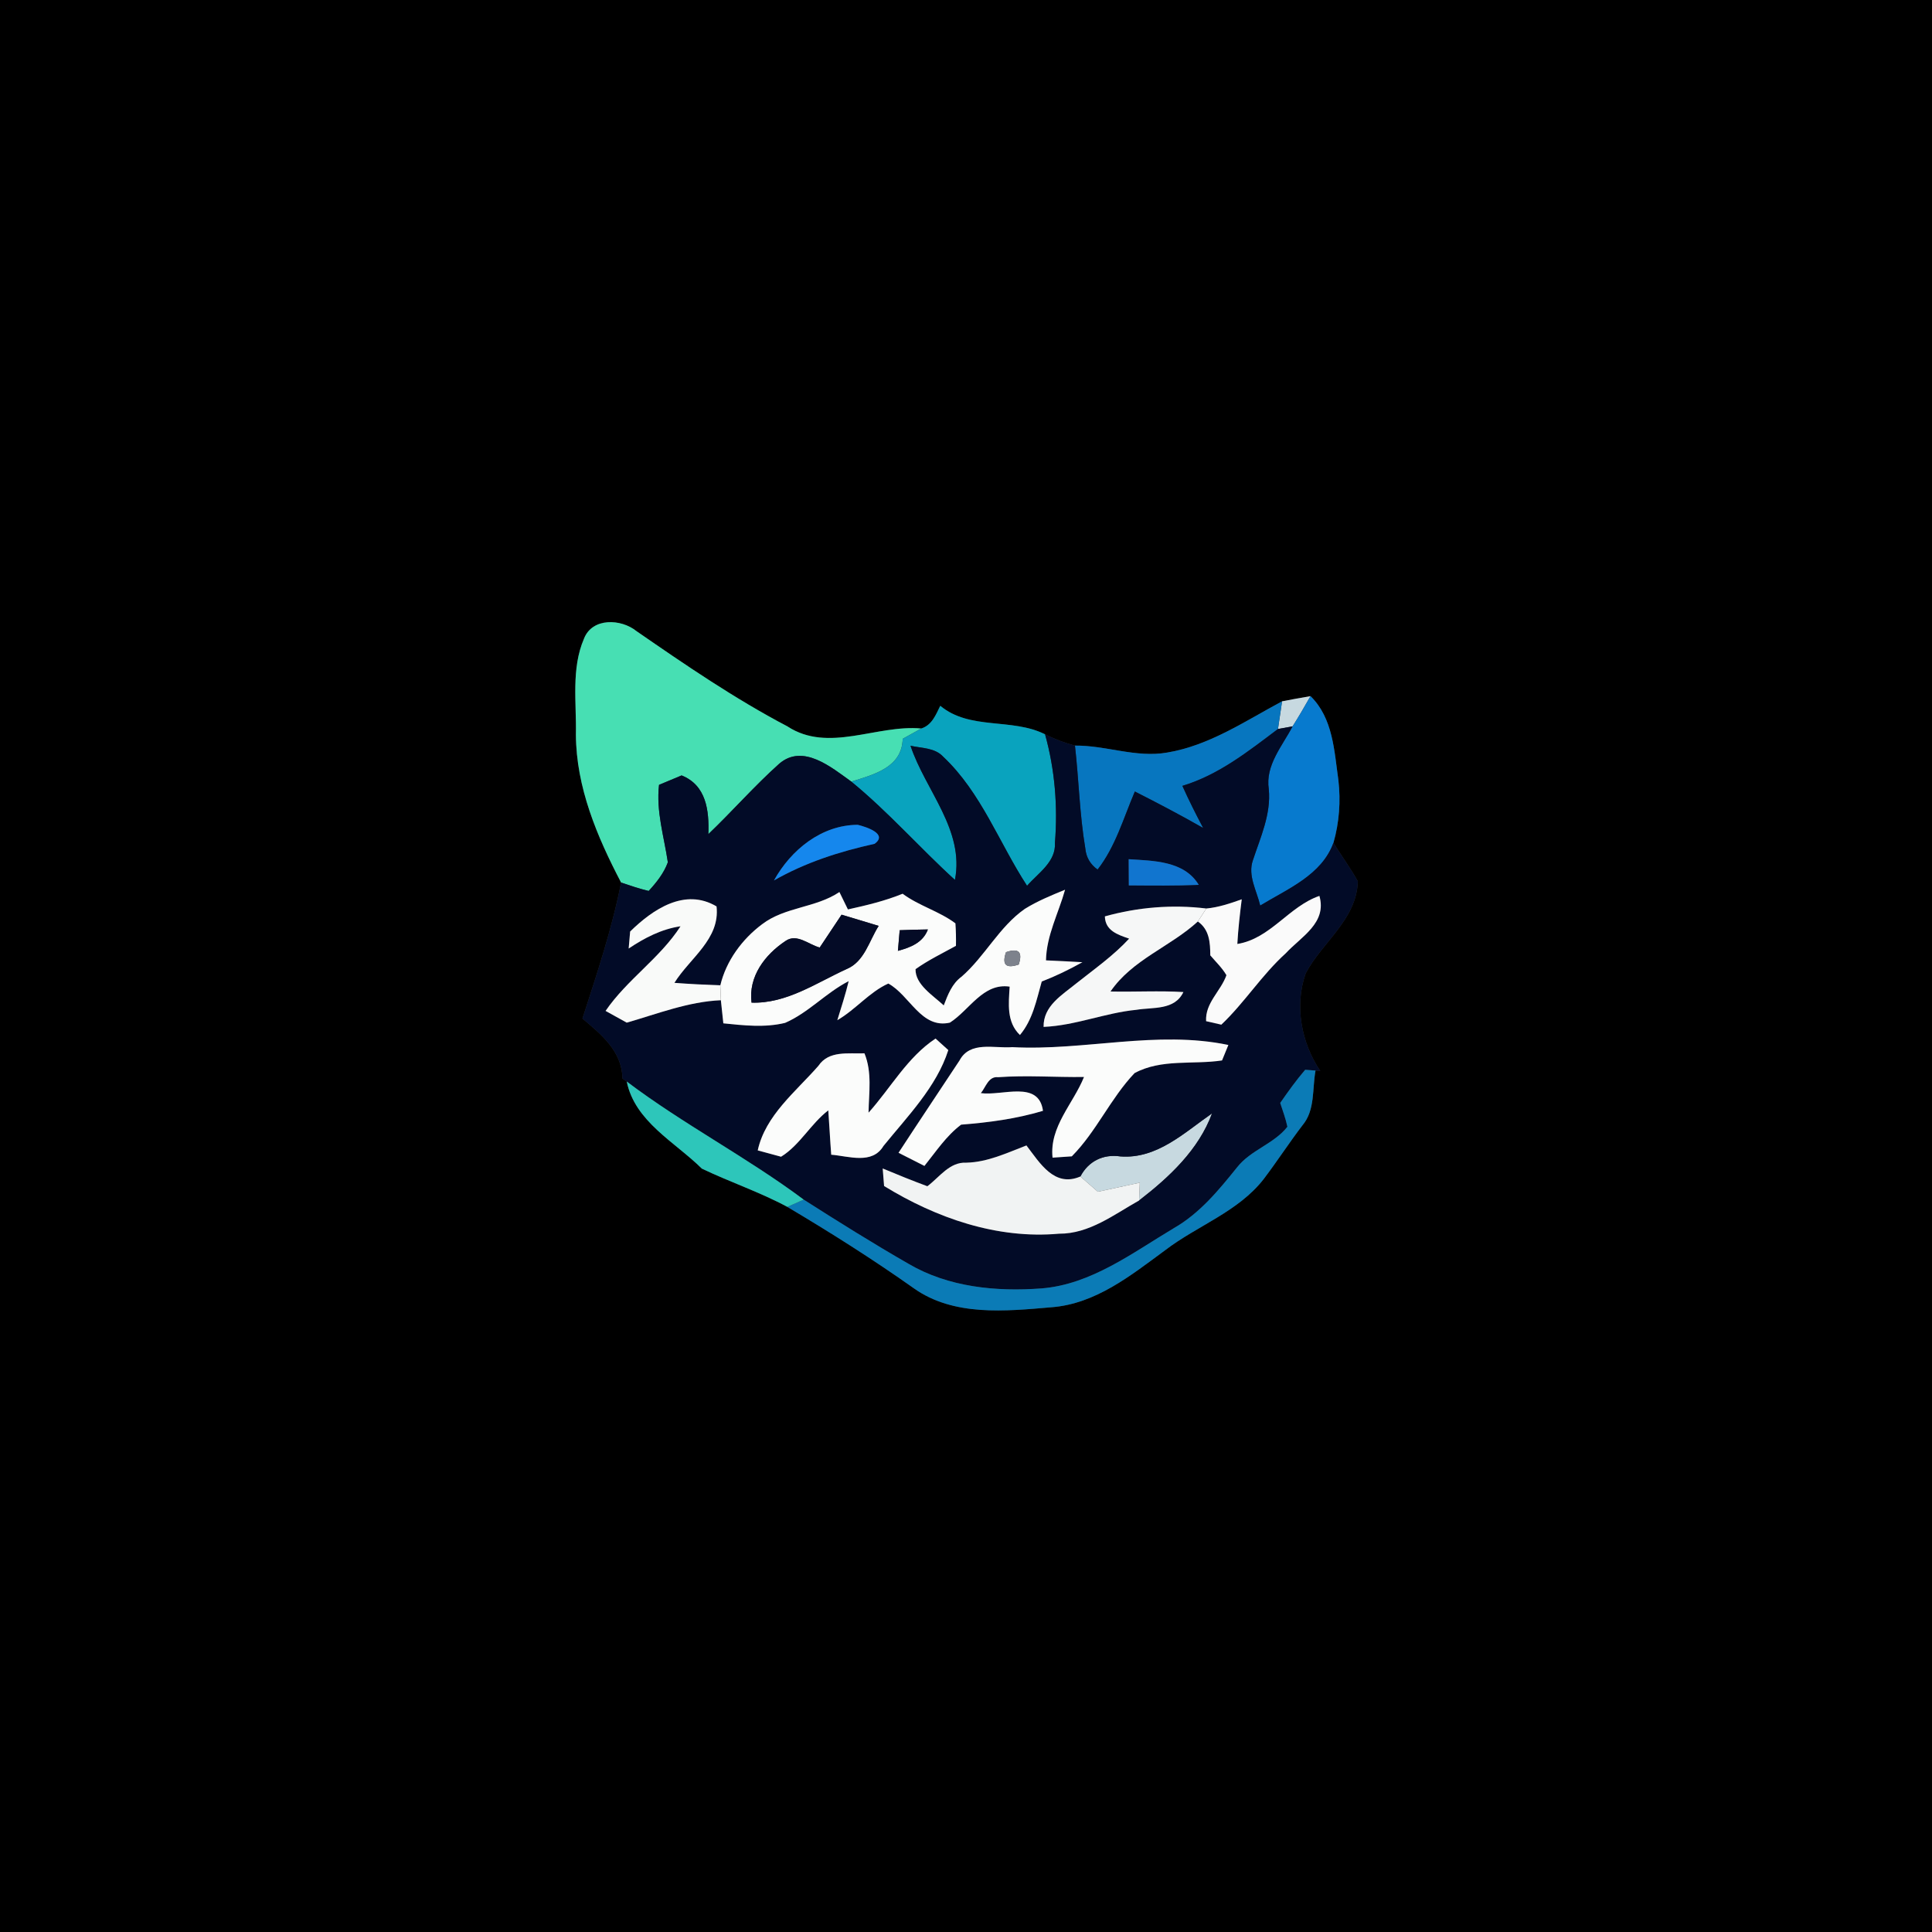 <?xml version="1.0" encoding="UTF-8" ?>
<!DOCTYPE svg PUBLIC "-//W3C//DTD SVG 1.1//EN" "http://www.w3.org/Graphics/SVG/1.1/DTD/svg11.dtd">
<svg width="250pt" height="250pt" viewBox="0 0 250 250" version="1.1" xmlns="http://www.w3.org/2000/svg">
<rect x="0" y="0" width="250" height="250" fill="#333333" stroke="none"/>
<g id="#000000ff">
<path fill="#000000" opacity="1.00" d=" M 0.00 0.00 L 250.00 0.00 L 250.00 250.00 L 0.00 250.00 L 0.00 0.00 M 75.57 82.64 C 73.89 86.53 74.61 90.93 74.52 95.06 C 74.56 101.88 77.26 108.26 80.37 114.20 C 79.19 120.20 77.24 126.02 75.37 131.80 C 77.85 133.89 80.48 136.02 80.55 139.57 L 81.10 139.95 C 82.16 145.14 87.32 147.76 90.82 151.22 C 94.45 152.96 98.31 154.25 101.88 156.17 C 107.47 159.49 112.96 162.96 118.26 166.71 C 123.41 170.36 130.11 169.67 136.04 169.16 C 141.77 168.73 146.35 165.03 150.78 161.77 C 154.94 158.59 160.22 156.81 163.52 152.57 C 165.25 150.29 166.81 147.88 168.55 145.60 C 170.20 143.64 169.79 140.89 170.23 138.53 L 170.85 138.59 C 168.38 134.95 167.48 130.12 168.96 125.94 C 171.09 121.91 175.56 118.99 175.70 114.04 C 174.75 112.31 173.56 110.73 172.55 109.05 C 173.30 106.43 173.50 103.67 173.19 100.97 C 172.65 97.18 172.50 92.93 169.58 90.08 C 168.35 90.29 167.12 90.51 165.90 90.75 C 161.13 93.30 156.47 96.48 151.03 97.38 C 147.01 98.09 143.11 96.44 139.10 96.48 C 137.76 96.13 136.47 95.63 135.23 95.02 C 130.93 92.86 125.51 94.52 121.67 91.33 C 121.09 92.51 120.59 93.83 119.21 94.27 C 113.43 93.73 107.23 97.47 101.90 94.00 C 95.07 90.41 88.69 86.04 82.35 81.66 C 80.37 80.06 76.64 79.89 75.57 82.64 Z" />
</g>
<g id="#47dfb3ff">
<path fill="#47dfb3" opacity="1.00" d=" M 75.57 82.64 C 76.64 79.89 80.37 80.06 82.35 81.66 C 88.69 86.04 95.07 90.41 101.90 94.00 C 107.23 97.47 113.43 93.73 119.21 94.27 C 118.41 94.72 117.61 95.16 116.81 95.60 C 116.72 99.31 113.09 100.22 110.16 101.14 C 107.59 99.30 103.91 96.19 100.84 98.82 C 97.63 101.69 94.78 104.96 91.66 107.94 C 91.77 104.90 91.41 101.62 88.20 100.34 C 87.47 100.64 86.01 101.25 85.28 101.56 C 84.88 104.97 85.93 108.25 86.42 111.58 C 85.91 112.99 84.94 114.20 83.94 115.29 C 82.72 115.00 81.55 114.60 80.37 114.20 C 77.26 108.26 74.56 101.88 74.52 95.06 C 74.61 90.93 73.89 86.53 75.57 82.64 Z" />
</g>
<g id="#c7d9e0ff">
<path fill="#c7d9e0" opacity="1.00" d=" M 165.90 90.75 C 167.12 90.51 168.35 90.29 169.58 90.08 C 168.83 91.40 168.07 92.71 167.26 93.99 C 166.79 94.08 165.84 94.25 165.37 94.33 C 165.54 93.14 165.72 91.94 165.90 90.75 Z" />
<path fill="#c7d9e0" opacity="1.00" d=" M 144.98 149.64 C 149.71 150.00 153.25 146.56 156.84 144.07 C 155.10 148.79 151.30 152.33 147.40 155.34 C 147.43 154.76 147.47 153.61 147.49 153.04 C 145.68 153.43 143.87 153.82 142.06 154.21 C 141.31 153.55 140.55 152.89 139.80 152.24 C 140.84 150.25 142.76 149.31 144.98 149.64 Z" />
</g>
<g id="#077aceff">
<path fill="#077ace" opacity="1.00" d=" M 169.58 90.08 C 172.50 92.93 172.65 97.18 173.19 100.97 C 173.50 103.67 173.30 106.43 172.55 109.05 C 171.04 113.24 166.60 115.03 163.07 117.18 C 162.63 115.27 161.42 113.29 162.13 111.30 C 163.11 108.32 164.49 105.35 164.18 102.12 C 163.71 99.03 165.92 96.55 167.26 93.99 C 168.07 92.71 168.83 91.40 169.58 90.08 Z" />
</g>
<g id="#09a3beff">
<path fill="#09a3be" opacity="1.00" d=" M 121.67 91.33 C 125.51 94.52 130.93 92.86 135.23 95.02 C 136.50 99.57 136.89 104.33 136.51 109.04 C 136.66 111.53 134.35 112.96 132.90 114.62 C 129.28 109.07 126.97 102.55 122.05 97.92 C 120.96 96.74 119.26 96.83 117.82 96.50 C 119.74 102.27 124.83 107.38 123.57 113.86 C 119.01 109.71 114.94 105.05 110.16 101.14 C 113.09 100.22 116.72 99.31 116.81 95.60 C 117.61 95.16 118.41 94.72 119.21 94.27 C 120.59 93.83 121.09 92.51 121.67 91.33 Z" />
</g>
<g id="#0776bfff">
<path fill="#0776bf" opacity="1.00" d=" M 151.03 97.38 C 156.47 96.48 161.13 93.30 165.90 90.75 C 165.72 91.94 165.54 93.14 165.37 94.33 C 161.52 97.23 157.70 100.27 153.00 101.69 C 153.83 103.54 154.74 105.35 155.69 107.14 C 152.78 105.48 149.83 103.93 146.85 102.42 C 145.38 105.85 144.35 109.55 142.03 112.52 C 141.08 111.85 140.55 110.94 140.44 109.79 C 139.70 105.39 139.60 100.91 139.10 96.48 C 143.11 96.44 147.01 98.09 151.03 97.38 Z" />
</g>
<g id="#020b27ff">
<path fill="#020b27" opacity="1.00" d=" M 165.37 94.33 C 165.84 94.25 166.79 94.08 167.26 93.99 C 165.92 96.55 163.71 99.03 164.18 102.12 C 164.49 105.35 163.11 108.32 162.13 111.30 C 161.42 113.29 162.63 115.27 163.07 117.18 C 166.60 115.03 171.04 113.24 172.55 109.05 C 173.56 110.73 174.75 112.31 175.70 114.04 C 175.56 118.99 171.09 121.91 168.96 125.94 C 167.48 130.12 168.38 134.95 170.85 138.59 L 170.23 138.53 C 169.89 138.51 169.23 138.46 168.89 138.43 C 167.72 139.79 166.68 141.25 165.66 142.72 C 165.99 143.74 166.37 144.75 166.59 145.80 C 164.86 148.02 161.83 148.81 160.08 151.05 C 157.70 154.01 155.25 157.00 151.90 158.92 C 146.53 162.12 141.22 166.20 134.78 166.72 C 128.91 167.16 122.73 166.57 117.57 163.54 C 112.97 160.90 108.47 158.08 104.00 155.23 C 96.63 149.73 88.44 145.49 81.10 139.95 L 80.55 139.57 C 80.48 136.02 77.85 133.89 75.37 131.80 C 77.24 126.02 79.19 120.20 80.37 114.20 C 81.55 114.60 82.72 115.00 83.94 115.29 C 84.94 114.20 85.91 112.99 86.42 111.58 C 85.93 108.25 84.88 104.97 85.28 101.56 C 86.01 101.25 87.47 100.64 88.20 100.34 C 91.41 101.62 91.77 104.90 91.66 107.94 C 94.78 104.96 97.63 101.69 100.84 98.82 C 103.91 96.19 107.59 99.30 110.16 101.14 C 114.94 105.05 119.01 109.71 123.57 113.86 C 124.83 107.38 119.74 102.27 117.82 96.50 C 119.26 96.83 120.96 96.74 122.05 97.92 C 126.97 102.55 129.28 109.07 132.90 114.62 C 134.35 112.96 136.66 111.53 136.51 109.04 C 136.89 104.33 136.50 99.57 135.23 95.02 C 136.47 95.63 137.76 96.13 139.10 96.48 C 139.60 100.91 139.70 105.39 140.44 109.79 C 140.55 110.94 141.08 111.85 142.03 112.52 C 144.35 109.55 145.38 105.85 146.85 102.42 C 149.83 103.93 152.78 105.48 155.69 107.14 C 154.74 105.35 153.83 103.54 153.00 101.69 C 157.70 100.27 161.52 97.23 165.37 94.33 M 100.15 113.93 C 104.20 111.61 108.63 110.19 113.17 109.19 C 114.95 107.90 112.06 106.99 110.99 106.73 C 106.29 106.75 102.34 109.98 100.15 113.93 M 146.05 111.18 C 146.05 112.31 146.06 113.44 146.07 114.57 C 149.08 114.59 152.10 114.63 155.12 114.50 C 153.23 111.38 149.26 111.39 146.05 111.18 M 98.61 119.60 C 96.03 121.53 93.96 124.34 93.21 127.50 C 91.23 127.43 89.25 127.33 87.27 127.18 C 89.26 123.97 93.20 121.52 92.72 117.29 C 88.62 114.85 84.46 117.67 81.54 120.54 C 81.49 121.09 81.40 122.19 81.35 122.74 C 83.39 121.37 85.60 120.22 88.06 119.86 C 85.39 124.00 81.14 126.75 78.36 130.81 C 79.05 131.19 80.42 131.95 81.10 132.33 C 85.10 131.18 89.08 129.61 93.28 129.43 C 93.36 130.18 93.52 131.67 93.60 132.42 C 96.25 132.69 98.97 133.00 101.59 132.36 C 104.63 131.04 106.88 128.46 109.82 126.96 C 109.41 128.67 108.86 130.34 108.35 132.01 C 110.70 130.66 112.51 128.36 114.95 127.27 C 117.73 128.78 119.21 133.17 122.91 132.33 C 125.45 130.72 127.20 127.16 130.65 127.67 C 130.52 129.85 130.22 132.25 131.98 133.93 C 133.64 131.96 134.12 129.41 134.80 127.01 C 136.61 126.31 138.36 125.46 140.06 124.51 C 138.49 124.42 136.92 124.34 135.35 124.27 C 135.41 121.06 136.97 118.17 137.82 115.13 C 136.04 115.86 134.25 116.59 132.61 117.61 C 129.28 119.94 127.46 123.74 124.43 126.38 C 123.19 127.28 122.65 128.72 122.12 130.10 C 120.74 128.81 118.43 127.41 118.47 125.41 C 120.11 124.24 121.94 123.36 123.70 122.39 C 123.72 121.41 123.70 120.44 123.63 119.48 C 121.54 117.91 118.91 117.22 116.80 115.65 C 114.52 116.58 112.12 117.15 109.72 117.68 C 109.45 117.12 108.90 115.99 108.62 115.43 C 105.56 117.49 101.56 117.34 98.61 119.60 M 156.10 117.56 C 151.71 117.02 147.23 117.39 142.97 118.58 C 143.02 120.42 144.60 120.94 146.11 121.46 C 144.07 123.67 141.60 125.40 139.26 127.26 C 137.41 128.77 134.99 130.17 135.04 132.88 C 139.14 132.71 142.97 131.07 147.04 130.67 C 149.20 130.31 152.00 130.76 153.13 128.37 C 149.99 128.18 146.84 128.37 143.70 128.30 C 146.52 124.17 151.44 122.51 155.00 119.24 C 156.50 120.29 156.60 121.97 156.61 123.62 C 157.32 124.46 158.14 125.23 158.70 126.19 C 157.97 128.26 155.93 129.78 156.07 132.14 C 156.56 132.25 157.55 132.48 158.04 132.59 C 161.05 129.74 163.28 126.15 166.37 123.36 C 168.38 121.19 171.73 119.44 170.73 115.93 C 166.77 117.29 164.40 121.46 160.11 122.15 C 160.22 120.21 160.44 118.29 160.68 116.37 C 159.19 116.90 157.69 117.41 156.10 117.56 M 112.39 143.98 C 112.43 141.41 112.87 138.75 111.86 136.30 C 109.77 136.38 107.25 135.90 105.90 137.92 C 102.97 141.27 99.04 144.33 98.05 148.86 C 98.80 149.07 100.31 149.48 101.07 149.68 C 103.50 148.18 104.90 145.43 107.18 143.68 C 107.32 145.59 107.41 147.50 107.56 149.42 C 109.82 149.60 112.86 150.73 114.32 148.29 C 117.44 144.44 121.19 140.64 122.71 135.88 C 122.30 135.51 121.47 134.76 121.06 134.39 C 117.41 136.80 115.26 140.78 112.39 143.98 M 130.99 135.50 C 128.66 135.69 125.52 134.66 124.16 137.23 C 121.53 141.21 118.88 145.17 116.27 149.17 C 117.38 149.74 118.50 150.31 119.62 150.87 C 121.11 149.02 122.45 146.97 124.37 145.53 C 127.94 145.25 131.51 144.78 134.96 143.74 C 134.42 139.73 129.68 141.84 126.92 141.45 C 127.55 140.70 127.90 139.25 129.14 139.39 C 132.85 139.12 136.56 139.41 140.27 139.36 C 138.87 142.84 135.78 145.78 136.20 149.80 C 136.82 149.76 138.07 149.67 138.69 149.63 C 141.87 146.43 143.70 142.13 146.81 138.86 C 150.29 136.98 154.37 137.79 158.13 137.22 C 158.34 136.72 158.75 135.72 158.95 135.22 C 149.69 133.28 140.32 136.00 130.99 135.50 M 144.98 149.64 C 142.76 149.31 140.84 150.25 139.80 152.24 C 136.43 153.69 134.56 150.49 132.82 148.22 C 130.30 149.18 127.82 150.38 125.06 150.45 C 122.87 150.33 121.57 152.33 120.00 153.50 C 118.06 152.78 116.13 152.00 114.22 151.20 C 114.27 151.77 114.36 152.90 114.40 153.47 C 121.16 157.62 129.02 160.36 137.04 159.64 C 140.95 159.67 144.15 157.16 147.40 155.34 C 151.30 152.33 155.10 148.79 156.84 144.07 C 153.25 146.56 149.71 150.00 144.98 149.64 Z" />
</g>
<g id="#1587edff">
<path fill="#1587ed" opacity="1.00" d=" M 100.15 113.93 C 102.34 109.98 106.29 106.75 110.99 106.73 C 112.06 106.99 114.95 107.90 113.17 109.19 C 108.63 110.19 104.20 111.61 100.15 113.93 Z" />
</g>
<g id="#1175cfff">
<path fill="#1175cf" opacity="1.00" d=" M 146.05 111.18 C 149.26 111.39 153.23 111.38 155.12 114.50 C 152.10 114.63 149.08 114.59 146.07 114.57 C 146.06 113.44 146.05 112.31 146.05 111.18 Z" />
</g>
<g id="#fbfcfbff">
<path fill="#fbfcfb" opacity="1.00" d=" M 98.61 119.60 C 101.56 117.34 105.56 117.49 108.62 115.43 C 108.90 115.99 109.45 117.12 109.72 117.68 C 112.12 117.15 114.52 116.58 116.80 115.65 C 118.91 117.22 121.54 117.91 123.63 119.48 C 123.70 120.44 123.72 121.41 123.70 122.39 C 121.94 123.36 120.11 124.24 118.47 125.41 C 118.43 127.41 120.74 128.81 122.12 130.10 C 122.65 128.72 123.19 127.28 124.43 126.38 C 127.46 123.74 129.28 119.94 132.61 117.61 C 134.25 116.59 136.04 115.86 137.82 115.13 C 136.97 118.17 135.41 121.06 135.35 124.27 C 136.92 124.34 138.49 124.42 140.06 124.51 C 138.36 125.46 136.61 126.31 134.80 127.01 C 134.12 129.41 133.64 131.96 131.98 133.93 C 130.22 132.25 130.52 129.85 130.65 127.67 C 127.20 127.16 125.45 130.72 122.91 132.33 C 119.21 133.17 117.73 128.78 114.95 127.27 C 112.51 128.36 110.70 130.66 108.35 132.01 C 108.86 130.34 109.41 128.67 109.82 126.96 C 106.88 128.46 104.63 131.04 101.59 132.36 C 98.97 133.00 96.25 132.69 93.60 132.42 C 93.52 131.67 93.36 130.18 93.28 129.43 C 93.27 128.95 93.23 127.98 93.21 127.50 C 93.96 124.34 96.03 121.53 98.61 119.60 M 106.07 122.61 C 104.65 122.24 103.11 120.74 101.65 121.76 C 98.98 123.53 96.82 126.37 97.25 129.74 C 101.77 129.89 105.59 127.20 109.54 125.40 C 111.87 124.44 112.46 121.74 113.70 119.81 C 112.10 119.31 110.49 118.85 108.90 118.36 C 107.95 119.78 107.01 121.20 106.07 122.61 M 116.42 120.37 C 116.36 121.04 116.25 122.37 116.19 123.04 C 117.82 122.60 119.43 121.98 120.07 120.27 C 118.85 120.29 117.63 120.32 116.42 120.37 M 130.18 123.21 C 129.62 124.84 130.17 125.37 131.82 124.81 C 132.36 123.18 131.81 122.65 130.18 123.21 Z" />
<path fill="#fbfcfb" opacity="1.00" d=" M 112.39 143.98 C 115.26 140.78 117.41 136.80 121.06 134.39 C 121.47 134.76 122.30 135.51 122.71 135.88 C 121.19 140.64 117.44 144.44 114.32 148.29 C 112.86 150.73 109.82 149.60 107.56 149.42 C 107.41 147.50 107.32 145.59 107.18 143.68 C 104.90 145.43 103.50 148.18 101.07 149.68 C 100.31 149.48 98.80 149.07 98.05 148.86 C 99.04 144.33 102.97 141.27 105.90 137.92 C 107.25 135.90 109.77 136.38 111.86 136.30 C 112.87 138.75 112.43 141.41 112.39 143.98 Z" />
<path fill="#fbfcfb" opacity="1.00" d=" M 130.99 135.50 C 140.32 136.00 149.69 133.28 158.95 135.22 C 158.75 135.72 158.34 136.72 158.13 137.22 C 154.37 137.79 150.29 136.98 146.81 138.86 C 143.70 142.13 141.87 146.43 138.69 149.63 C 138.07 149.67 136.82 149.76 136.20 149.80 C 135.78 145.78 138.87 142.84 140.27 139.36 C 136.56 139.41 132.85 139.12 129.14 139.39 C 127.90 139.25 127.55 140.70 126.92 141.45 C 129.68 141.84 134.42 139.73 134.96 143.74 C 131.51 144.78 127.94 145.25 124.37 145.53 C 122.45 146.97 121.11 149.02 119.62 150.87 C 118.50 150.31 117.38 149.74 116.27 149.17 C 118.88 145.17 121.53 141.21 124.16 137.23 C 125.52 134.66 128.66 135.69 130.99 135.50 Z" />
</g>
<g id="#fafafaff">
<path fill="#fafafa" opacity="1.00" d=" M 156.10 117.56 C 157.69 117.41 159.19 116.90 160.68 116.37 C 160.44 118.29 160.22 120.21 160.11 122.15 C 164.40 121.46 166.77 117.29 170.73 115.93 C 171.73 119.44 168.38 121.19 166.37 123.36 C 163.28 126.15 161.05 129.74 158.04 132.59 C 157.55 132.48 156.56 132.25 156.07 132.14 C 155.93 129.78 157.97 128.26 158.70 126.19 C 158.14 125.23 157.32 124.46 156.61 123.62 C 156.60 121.97 156.50 120.29 155.00 119.24 C 155.28 118.82 155.83 117.98 156.10 117.56 Z" />
</g>
<g id="#f9faf9ff">
<path fill="#f9faf9" opacity="1.00" d=" M 81.54 120.54 C 84.46 117.67 88.62 114.85 92.72 117.29 C 93.20 121.52 89.26 123.97 87.27 127.18 C 89.25 127.33 91.23 127.43 93.21 127.50 C 93.23 127.98 93.27 128.95 93.28 129.43 C 89.08 129.61 85.10 131.18 81.10 132.33 C 80.42 131.95 79.05 131.19 78.36 130.81 C 81.14 126.75 85.39 124.00 88.06 119.86 C 85.60 120.22 83.39 121.37 81.35 122.74 C 81.40 122.19 81.49 121.09 81.54 120.54 Z" />
</g>
<g id="#f6f7f7ff">
<path fill="#f6f7f7" opacity="1.00" d=" M 142.97 118.58 C 147.23 117.39 151.71 117.02 156.10 117.56 C 155.83 117.98 155.28 118.82 155.00 119.24 C 151.44 122.51 146.52 124.17 143.70 128.30 C 146.84 128.37 149.99 128.18 153.13 128.37 C 152.00 130.76 149.20 130.31 147.04 130.67 C 142.97 131.07 139.14 132.71 135.04 132.88 C 134.99 130.17 137.41 128.77 139.26 127.26 C 141.60 125.40 144.07 123.67 146.11 121.46 C 144.60 120.94 143.02 120.42 142.97 118.58 Z" />
</g>
<g id="#040b26ff">
<path fill="#040b26" opacity="1.00" d=" M 106.07 122.61 C 107.01 121.20 107.95 119.78 108.90 118.36 C 110.49 118.85 112.10 119.31 113.70 119.81 C 112.46 121.74 111.87 124.44 109.54 125.40 C 105.59 127.20 101.77 129.89 97.25 129.74 C 96.82 126.37 98.98 123.53 101.65 121.76 C 103.11 120.74 104.65 122.24 106.07 122.61 Z" />
<path fill="#040b26" opacity="1.00" d=" M 116.42 120.37 C 117.63 120.32 118.85 120.29 120.07 120.27 C 119.43 121.98 117.82 122.60 116.19 123.04 C 116.25 122.37 116.36 121.04 116.42 120.37 Z" />
</g>
<g id="#7d828cff">
<path fill="#7d828c" opacity="1.00" d=" M 130.18 123.21 C 131.81 122.65 132.36 123.18 131.82 124.81 C 130.17 125.37 129.62 124.84 130.18 123.21 Z" />
</g>
<g id="#0b7bb6ff">
<path fill="#0b7bb6" opacity="1.00" d=" M 168.89 138.43 C 169.23 138.46 169.89 138.51 170.23 138.53 C 169.79 140.89 170.20 143.64 168.55 145.60 C 166.81 147.88 165.25 150.29 163.52 152.57 C 160.22 156.81 154.94 158.59 150.78 161.77 C 146.35 165.03 141.77 168.73 136.04 169.16 C 130.11 169.67 123.41 170.36 118.26 166.71 C 112.96 162.96 107.47 159.49 101.88 156.17 C 102.41 155.93 103.47 155.46 104.00 155.23 C 108.47 158.08 112.97 160.90 117.57 163.54 C 122.73 166.57 128.91 167.16 134.78 166.72 C 141.22 166.20 146.53 162.12 151.90 158.92 C 155.25 157.00 157.70 154.01 160.08 151.05 C 161.83 148.81 164.86 148.02 166.59 145.80 C 166.37 144.75 165.99 143.74 165.66 142.72 C 166.68 141.25 167.72 139.79 168.89 138.43 Z" />
</g>
<g id="#2dc6baff">
<path fill="#2dc6ba" opacity="1.00" d=" M 81.10 139.95 C 88.44 145.49 96.63 149.73 104.00 155.23 C 103.47 155.46 102.41 155.93 101.88 156.17 C 98.31 154.25 94.45 152.96 90.82 151.22 C 87.32 147.76 82.16 145.14 81.10 139.95 Z" />
</g>
<g id="#f1f3f3ff">
<path fill="#f1f3f3" opacity="1.00" d=" M 125.06 150.45 C 127.82 150.38 130.30 149.18 132.82 148.22 C 134.56 150.49 136.43 153.69 139.80 152.24 C 140.55 152.89 141.31 153.55 142.06 154.21 C 143.87 153.82 145.68 153.43 147.49 153.04 C 147.47 153.61 147.43 154.76 147.40 155.34 C 144.15 157.16 140.95 159.67 137.04 159.64 C 129.02 160.36 121.16 157.62 114.40 153.47 C 114.36 152.90 114.27 151.77 114.22 151.20 C 116.13 152.00 118.06 152.78 120.00 153.50 C 121.57 152.33 122.87 150.33 125.06 150.45 Z" />
</g>
</svg>
